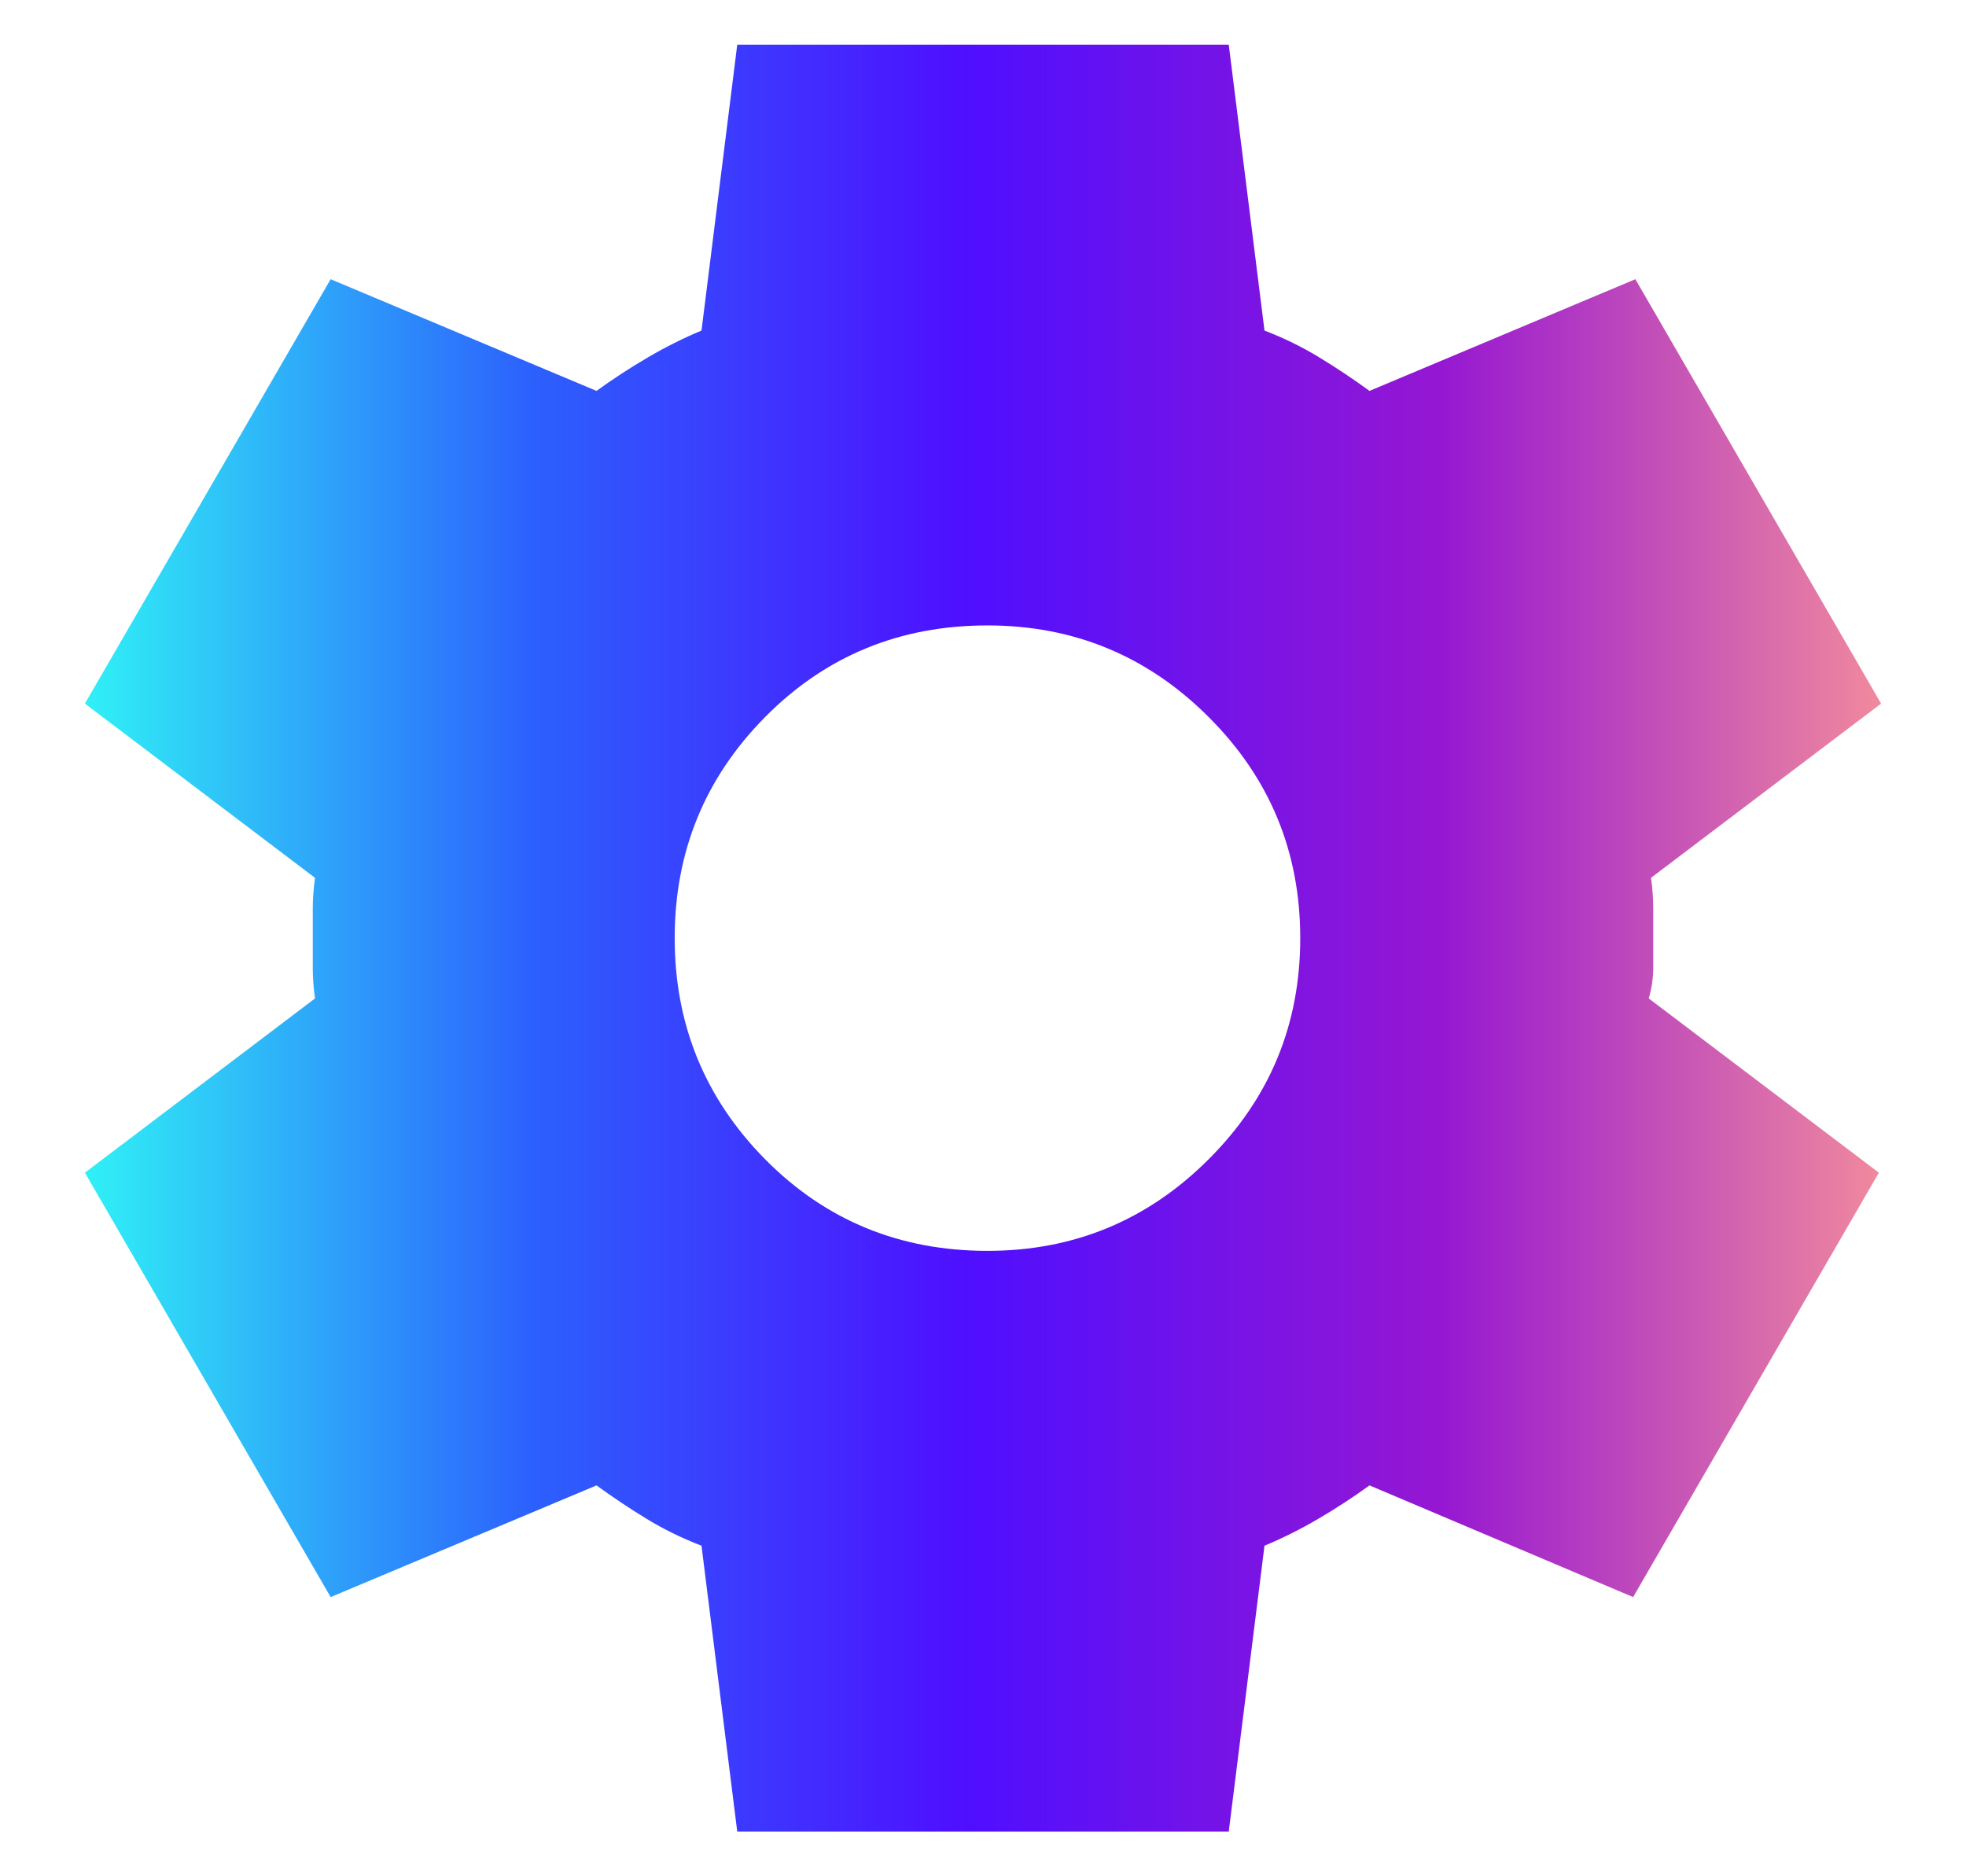 <svg width="22" height="21" viewBox="0 0 22 21" fill="none" xmlns="http://www.w3.org/2000/svg">
<path d="M8.25 20.5L7.85 17.3C7.634 17.217 7.429 17.117 7.237 17C7.045 16.883 6.858 16.758 6.675 16.625L3.7 17.875L0.95 13.125L3.525 11.175C3.509 11.058 3.5 10.946 3.5 10.837V10.163C3.5 10.054 3.509 9.942 3.525 9.825L0.95 7.875L3.7 3.125L6.675 4.375C6.859 4.242 7.05 4.117 7.25 4C7.45 3.883 7.65 3.783 7.85 3.7L8.25 0.5H13.75L14.15 3.7C14.367 3.783 14.571 3.883 14.763 4C14.955 4.117 15.143 4.242 15.325 4.375L18.3 3.125L21.05 7.875L18.475 9.825C18.492 9.942 18.5 10.054 18.5 10.163V10.837C18.5 10.946 18.483 11.058 18.45 11.175L21.025 13.125L18.275 17.875L15.325 16.625C15.142 16.758 14.95 16.883 14.75 17C14.55 17.117 14.35 17.217 14.15 17.3L13.75 20.5H8.25ZM11.05 14C12.017 14 12.842 13.658 13.525 12.975C14.209 12.292 14.55 11.467 14.55 10.5C14.55 9.533 14.209 8.708 13.525 8.025C12.842 7.342 12.017 7 11.05 7C10.067 7 9.238 7.342 8.562 8.025C7.887 8.708 7.55 9.533 7.55 10.5C7.55 11.467 7.888 12.292 8.562 12.975C9.237 13.658 10.066 14 11.05 14Z" fill="url(#paint0_linear_13706_67102)"/>
<defs>
<linearGradient id="paint0_linear_13706_67102" x1="21.05" y1="10.627" x2="0.95" y2="10.627" gradientUnits="userSpaceOnUse">
<stop stop-color="#F0899E"/>
<stop offset="0.245" stop-color="#9617D2"/>
<stop offset="0.51" stop-color="#4E0FFF"/>
<stop offset="0.75" stop-color="#2C60FD"/>
<stop offset="1" stop-color="#30F0F6"/>
</linearGradient>
</defs>
</svg>
